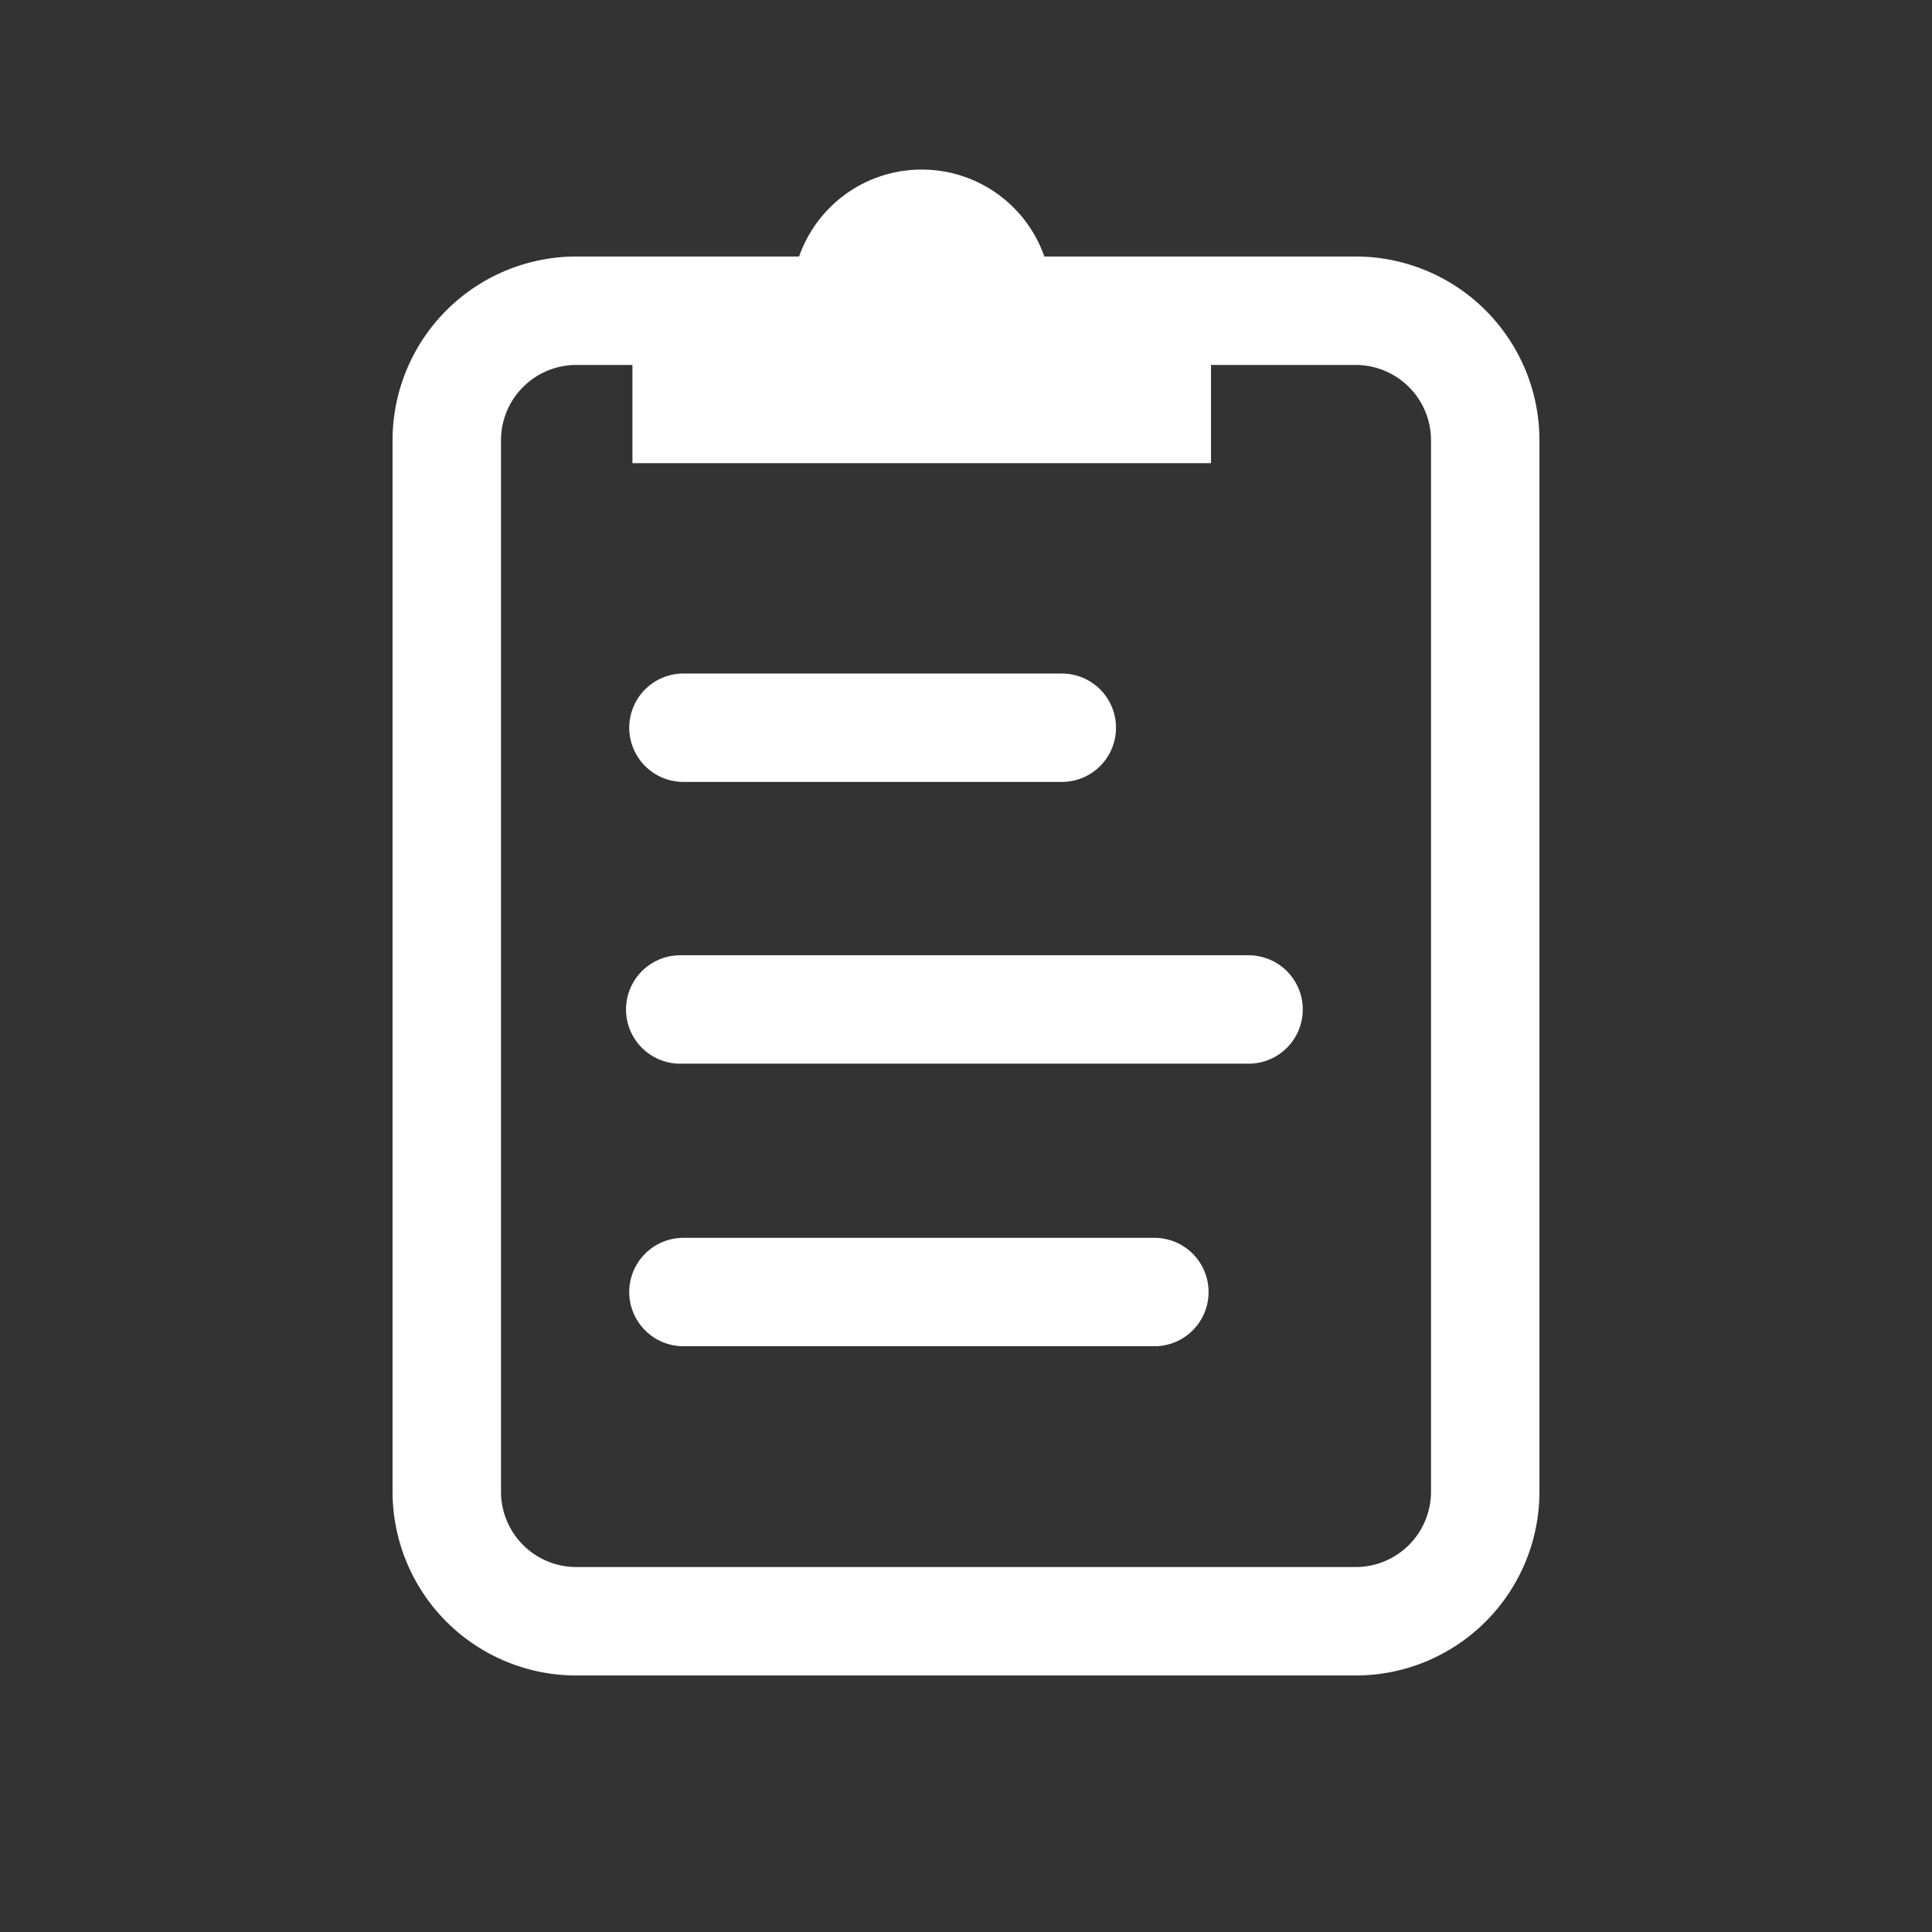 <?xml version="1.0" encoding="utf-8"?>
<svg
	version="1.1"
	xmlns="http://www.w3.org/2000/svg"
	xmlns:xlink="http://www.w3.org/1999/xlink"
	x="0%" y="0%"
	width="100%" height="100%"
	viewBox="0 0 24.0 24.0"
	enable-background="new 0 0 24.0 24.0"
	xml:space="preserve">
	<rect x="0" y="0" width="24.0" height="24.0" fill="#333333" stroke="none"/>
	<path
		fill="#FFFFFF"
		stroke="#FFFFFF"
		fill-opacity="0.000"
		stroke-opacity="1.000"
		fill-rule="nonzero"
		stroke-width="1.347"
		stroke-linejoin="miter"
		stroke-linecap="square"
		d="M7.16,3.86L16.84,3.86A1.61 1.61 0 0 1 18.45,5.47L18.45,18.53A1.61 1.61 0 0 1 16.84,20.14L7.16,20.14A1.61 1.61 0 0 1 5.55,18.53L5.55,5.47A1.61 1.61 0 0 1 7.16,3.86zM11.45,2.78C11.97,2.78,12.39,3.20,12.39,3.72C12.39,4.24,11.97,4.66,11.45,4.66C10.93,4.66,10.51,4.24,10.51,3.72C10.51,3.20,10.93,2.78,11.45,2.78zM8.53,5.08L14.37,5.08L14.37,3.91L8.53,3.91z"/>
	<path
		fill="#FFFFFF"
		stroke="#FFFFFF"
		fill-opacity="0.000"
		stroke-opacity="1.000"
		fill-rule="nonzero"
		stroke-width="1.347"
		stroke-linejoin="miter"
		stroke-linecap="round"
		d="M8.49,9.04L13.19,9.04"/>
	<path
		fill="#FFFFFF"
		stroke="#FFFFFF"
		fill-opacity="0.000"
		stroke-opacity="1.000"
		fill-rule="nonzero"
		stroke-width="1.347"
		stroke-linejoin="miter"
		stroke-linecap="round"
		d="M8.45,12.54L15.51,12.54"/>
	<path
		fill="#FFFFFF"
		stroke="#FFFFFF"
		fill-opacity="0.000"
		stroke-opacity="1.000"
		fill-rule="nonzero"
		stroke-width="1.347"
		stroke-linejoin="miter"
		stroke-linecap="round"
		d="M8.49,16.05L14.34,16.05"/>
</svg>